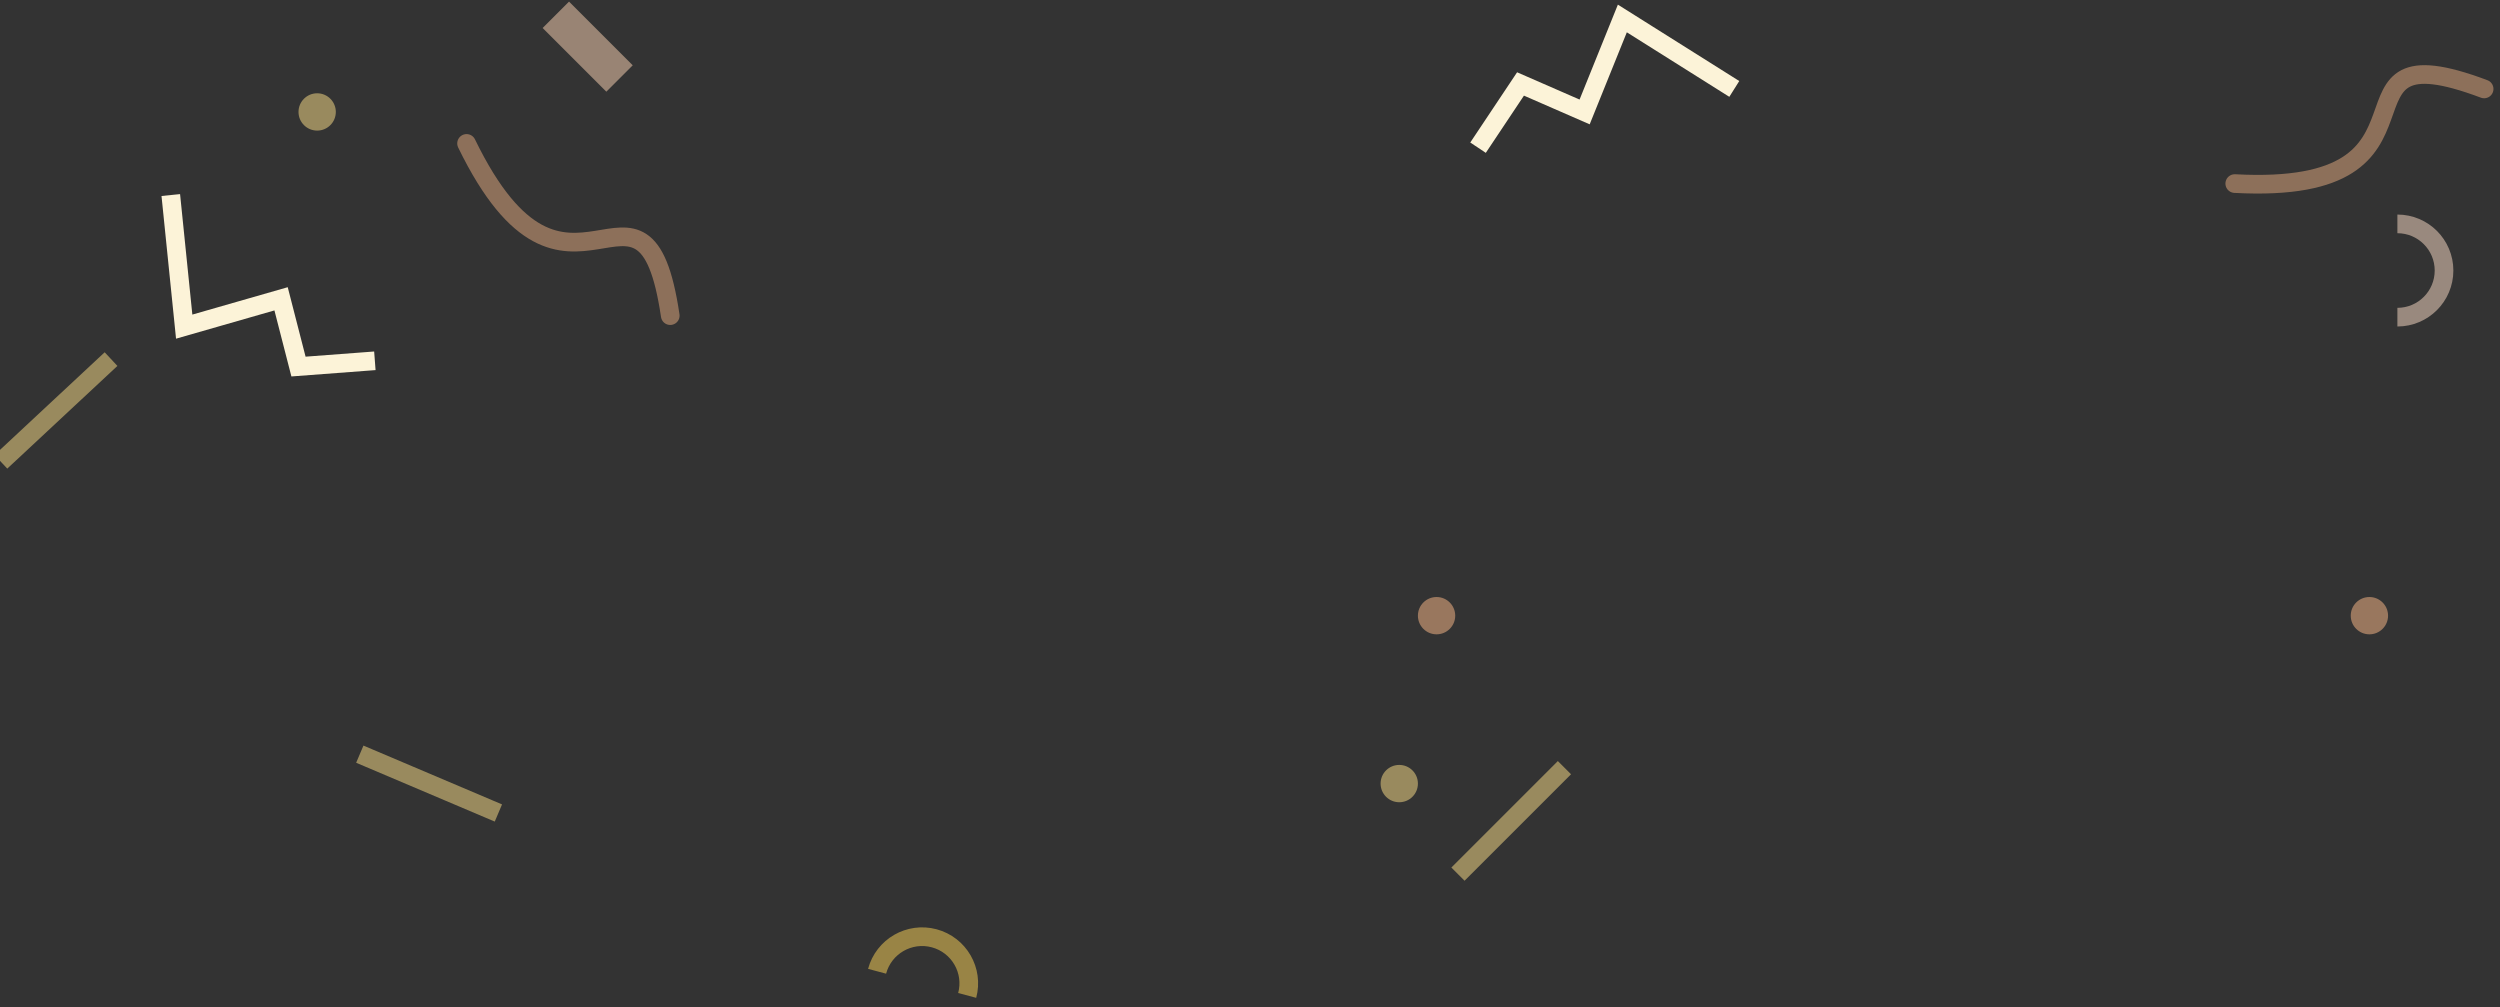 <?xml version="1.0" encoding="UTF-8"?>
<svg width="134px" height="54px" viewBox="0 0 134 54" version="1.1" xmlns="http://www.w3.org/2000/svg" xmlns:xlink="http://www.w3.org/1999/xlink">
    <rect x="0" y="0" width="134" height="54" fill="#333333" stroke="none"/>
    <!-- Generator: Sketch 46.2 (44496) - http://www.bohemiancoding.com/sketch -->
    <title>Group 14</title>
    <desc>Created with Sketch.</desc>
    <defs></defs>
    <g id="Alpha-flow" stroke="none" stroke-width="1" fill="none" fill-rule="evenodd">
        <g id="Group-14">
            <path d="M131.925,11.918 C130.497,2.25 126.438,13.863 121.008,2.687" id="Path-4" stroke="#FFBD8B" opacity="0.445" stroke-linecap="round" transform="translate(126.467, 7.303) rotate(-61) translate(-126.467, -7.303) "></path>
            <polyline id="Line-6" stroke="#FCF3D8" stroke-linecap="square" transform="translate(13.017, 16.245) rotate(-128) translate(-13.017, -16.245) " points="6.5 19.5 8.5 16.5 11.936 18 13.958 12.99 19.535 16.5"></polyline>
            <path d="M83.5,41.5 L78.5,46.5" id="Line-5" stroke="#FFE38B" opacity="0.5" stroke-linecap="square"></path>
            <path d="M0.414,24.411 L5.586,19.589" id="Line-5" stroke="#FFE38B" opacity="0.5" stroke-linecap="square"></path>
            <path d="M19.746,40.619 L26.254,43.381" id="Line-5" stroke="#FFE38B" opacity="0.5" stroke-linecap="square"></path>
            <circle id="Oval-4" fill="#FFBD8B" opacity="0.5" cx="77" cy="33" r="1"></circle>
            <circle id="Oval-4" fill="#FFBD8B" opacity="0.5" cx="127" cy="33" r="1"></circle>
            <path d="M128.5,17 L128.5,17 C129.881,17 131,15.881 131,14.5 C131,13.119 129.881,12 128.5,12" id="Oval-4" stroke="#FFE1CB" opacity="0.5"></path>
            <path d="M48.5,54 L48.5,54 C49.881,54 51,52.881 51,51.5 C51,50.119 49.881,49 48.5,49" id="Oval-4" stroke="#FFD759" opacity="0.5" transform="translate(49.75, 51.5) rotate(-75) translate(-49.75, -51.5) "></path>
            <circle id="Oval-4" fill="#FFE38B" opacity="0.5" cx="17" cy="6" r="1"></circle>
            <circle id="Oval-4" fill="#FFE38B" opacity="0.5" cx="75" cy="42" r="1"></circle>
            <path d="M35.925,16.918 C34.497,7.25 30.438,18.863 25.008,7.687" id="Path-4" stroke="#FFBD8B" opacity="0.445" stroke-linecap="round"></path>
            <polyline id="Line-6" stroke="#FCF3D8" stroke-linecap="square" points="79.5 7.5 81.5 4.5 84.936 6 86.958 0.99 92.535 4.5"></polyline>
            <path d="M30.5,1.5 L32.5,3.5" id="Line-7" stroke="#FFD6B7" stroke-width="2" opacity="0.5" stroke-linecap="square"></path>
        </g>
    </g>
</svg>
